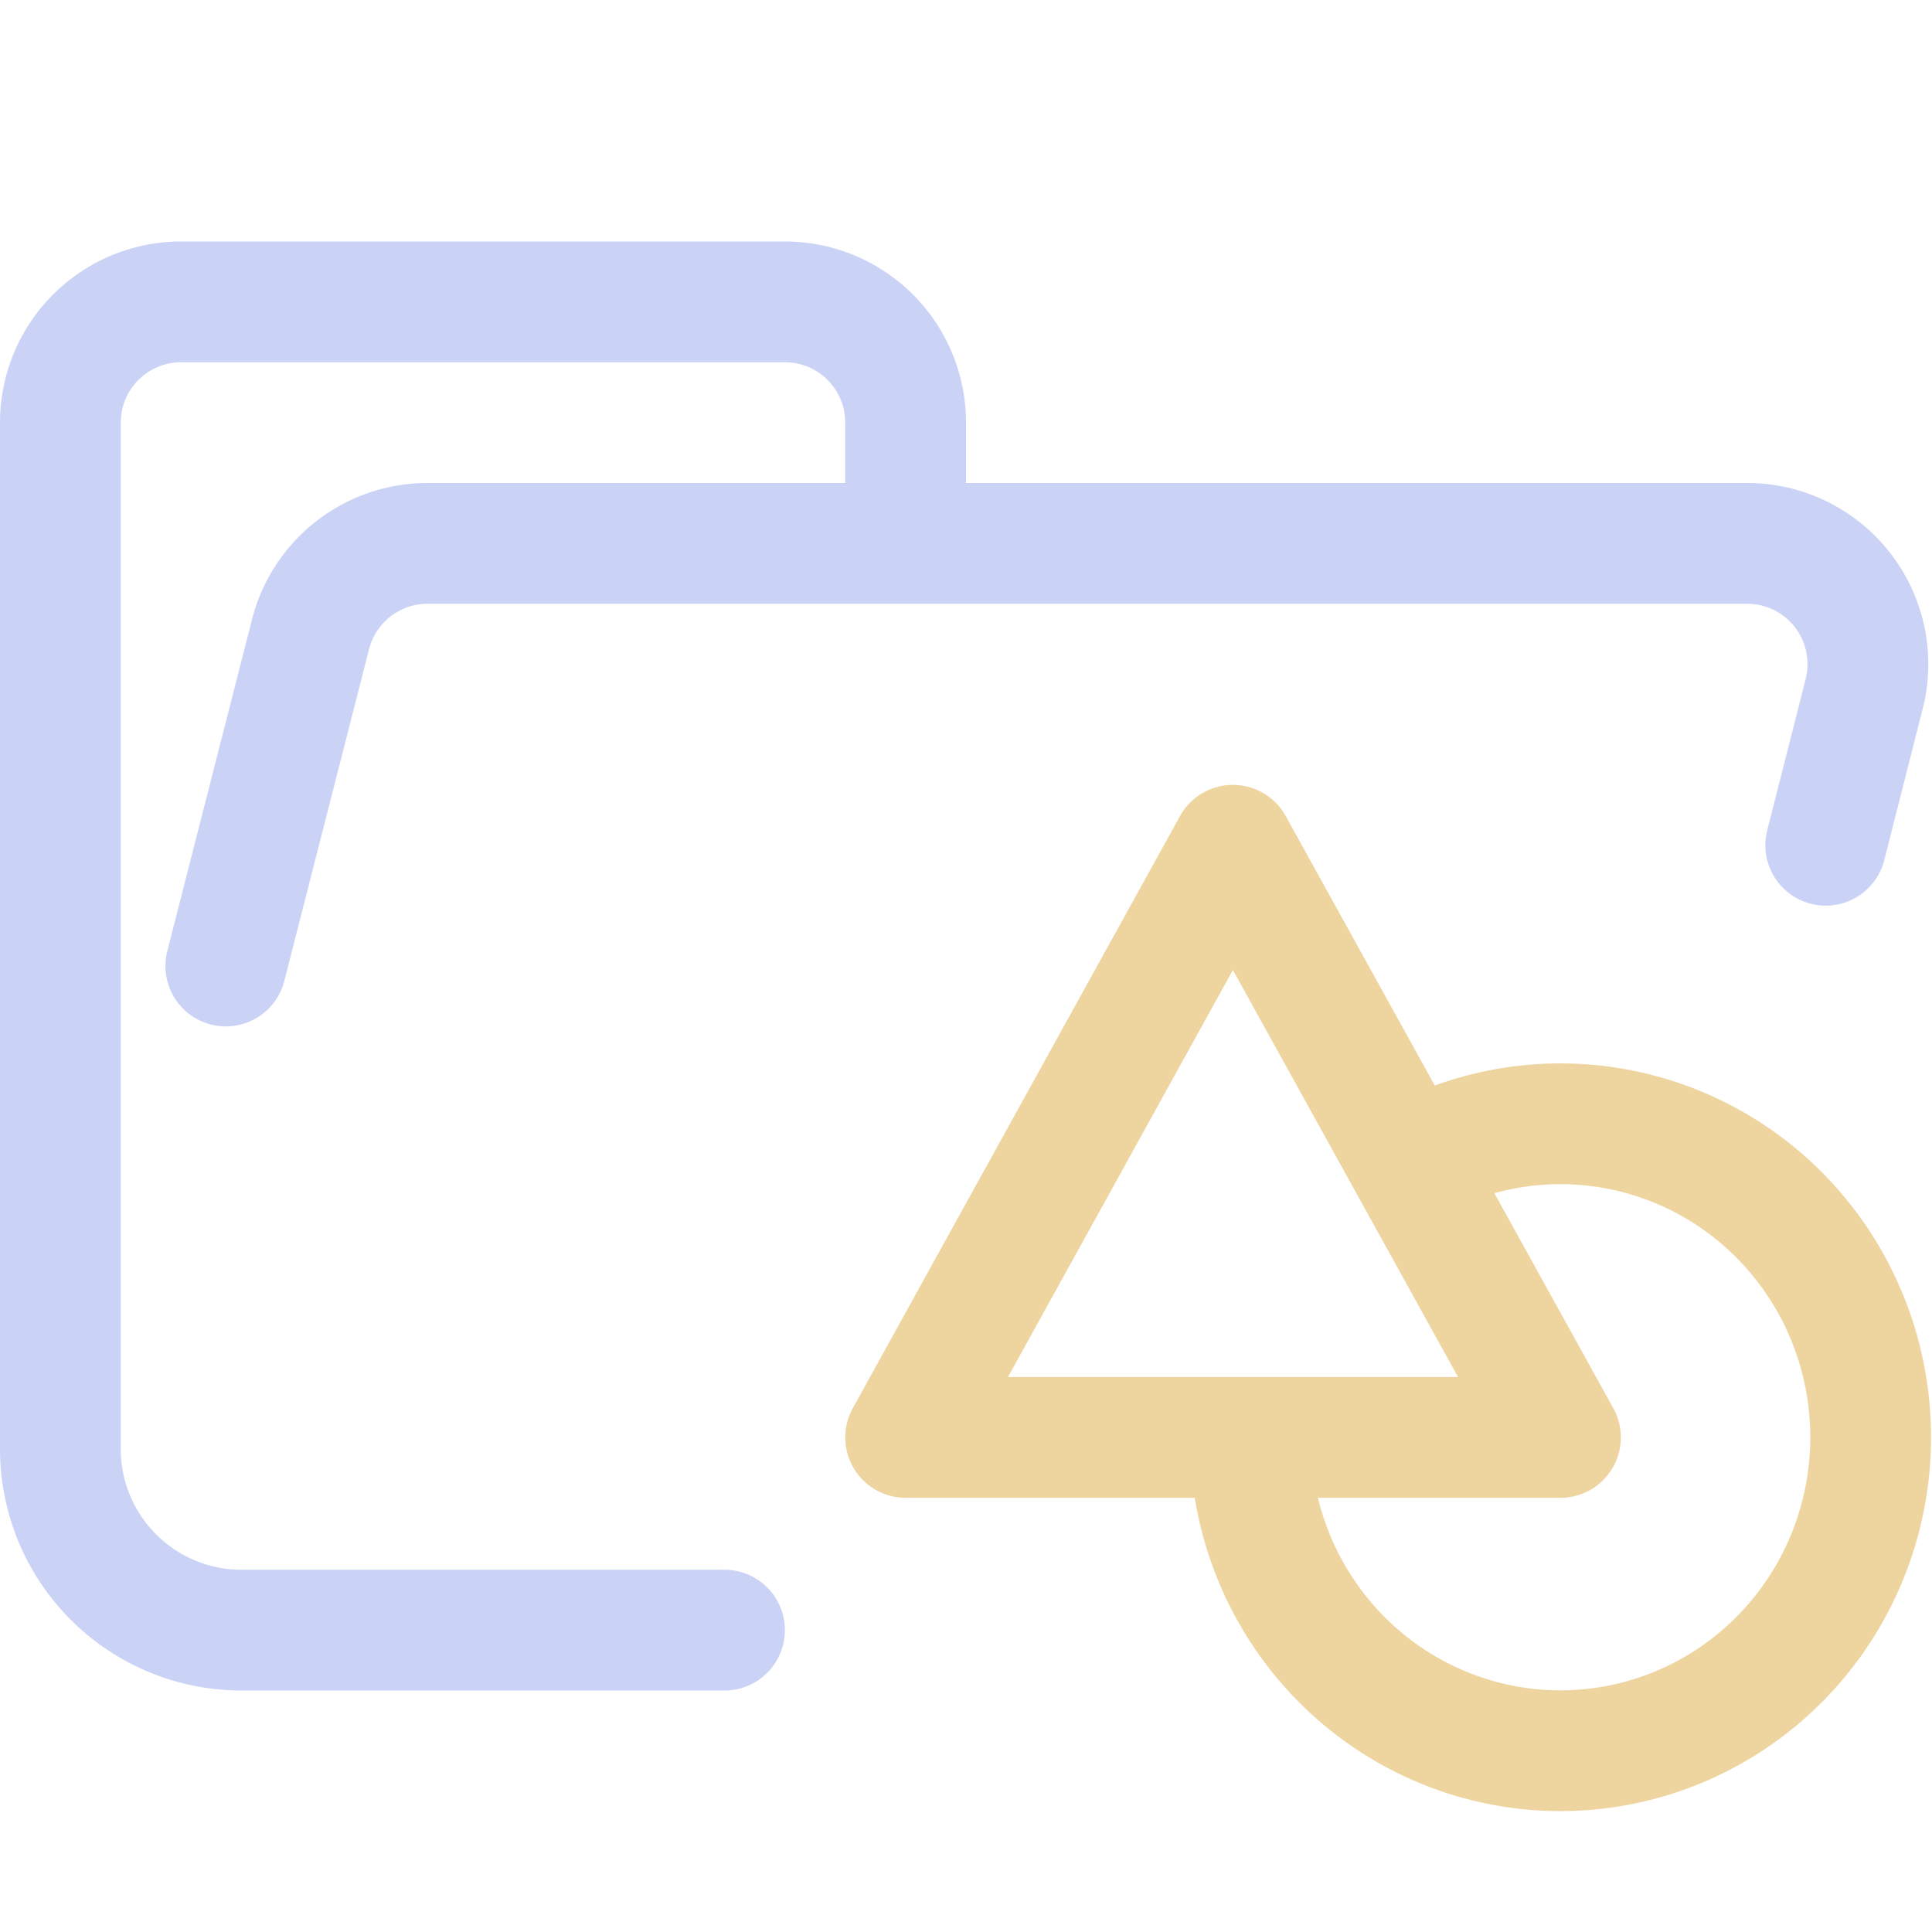 <svg xmlns="http://www.w3.org/2000/svg" xmlns:xlink="http://www.w3.org/1999/xlink" width="16" height="16" viewBox="0 0 16 16"><path fill="none" stroke="#cad3f5" stroke-linecap="round" stroke-linejoin="round" d="m1.87 8l.7-2.74a1 1 0 0 1 .96-.76h10.94a1 1 0 0 1 .97 1.24L15.12 7M6 13.5H2A1.5 1.5 0 0 1 .5 12V3.5a1 1 0 0 1 1-1h5a1 1 0 0 1 1 1v1"/><path fill="none" stroke="#eed49f" stroke-linejoin="round" d="M12.923 11.904H7.5L10.21 7Z"/><path fill="none" stroke="#eed49f" stroke-linejoin="round" d="M11.662 9.641a2.569 2.596 0 1 1-1.308 2.263"/></svg>